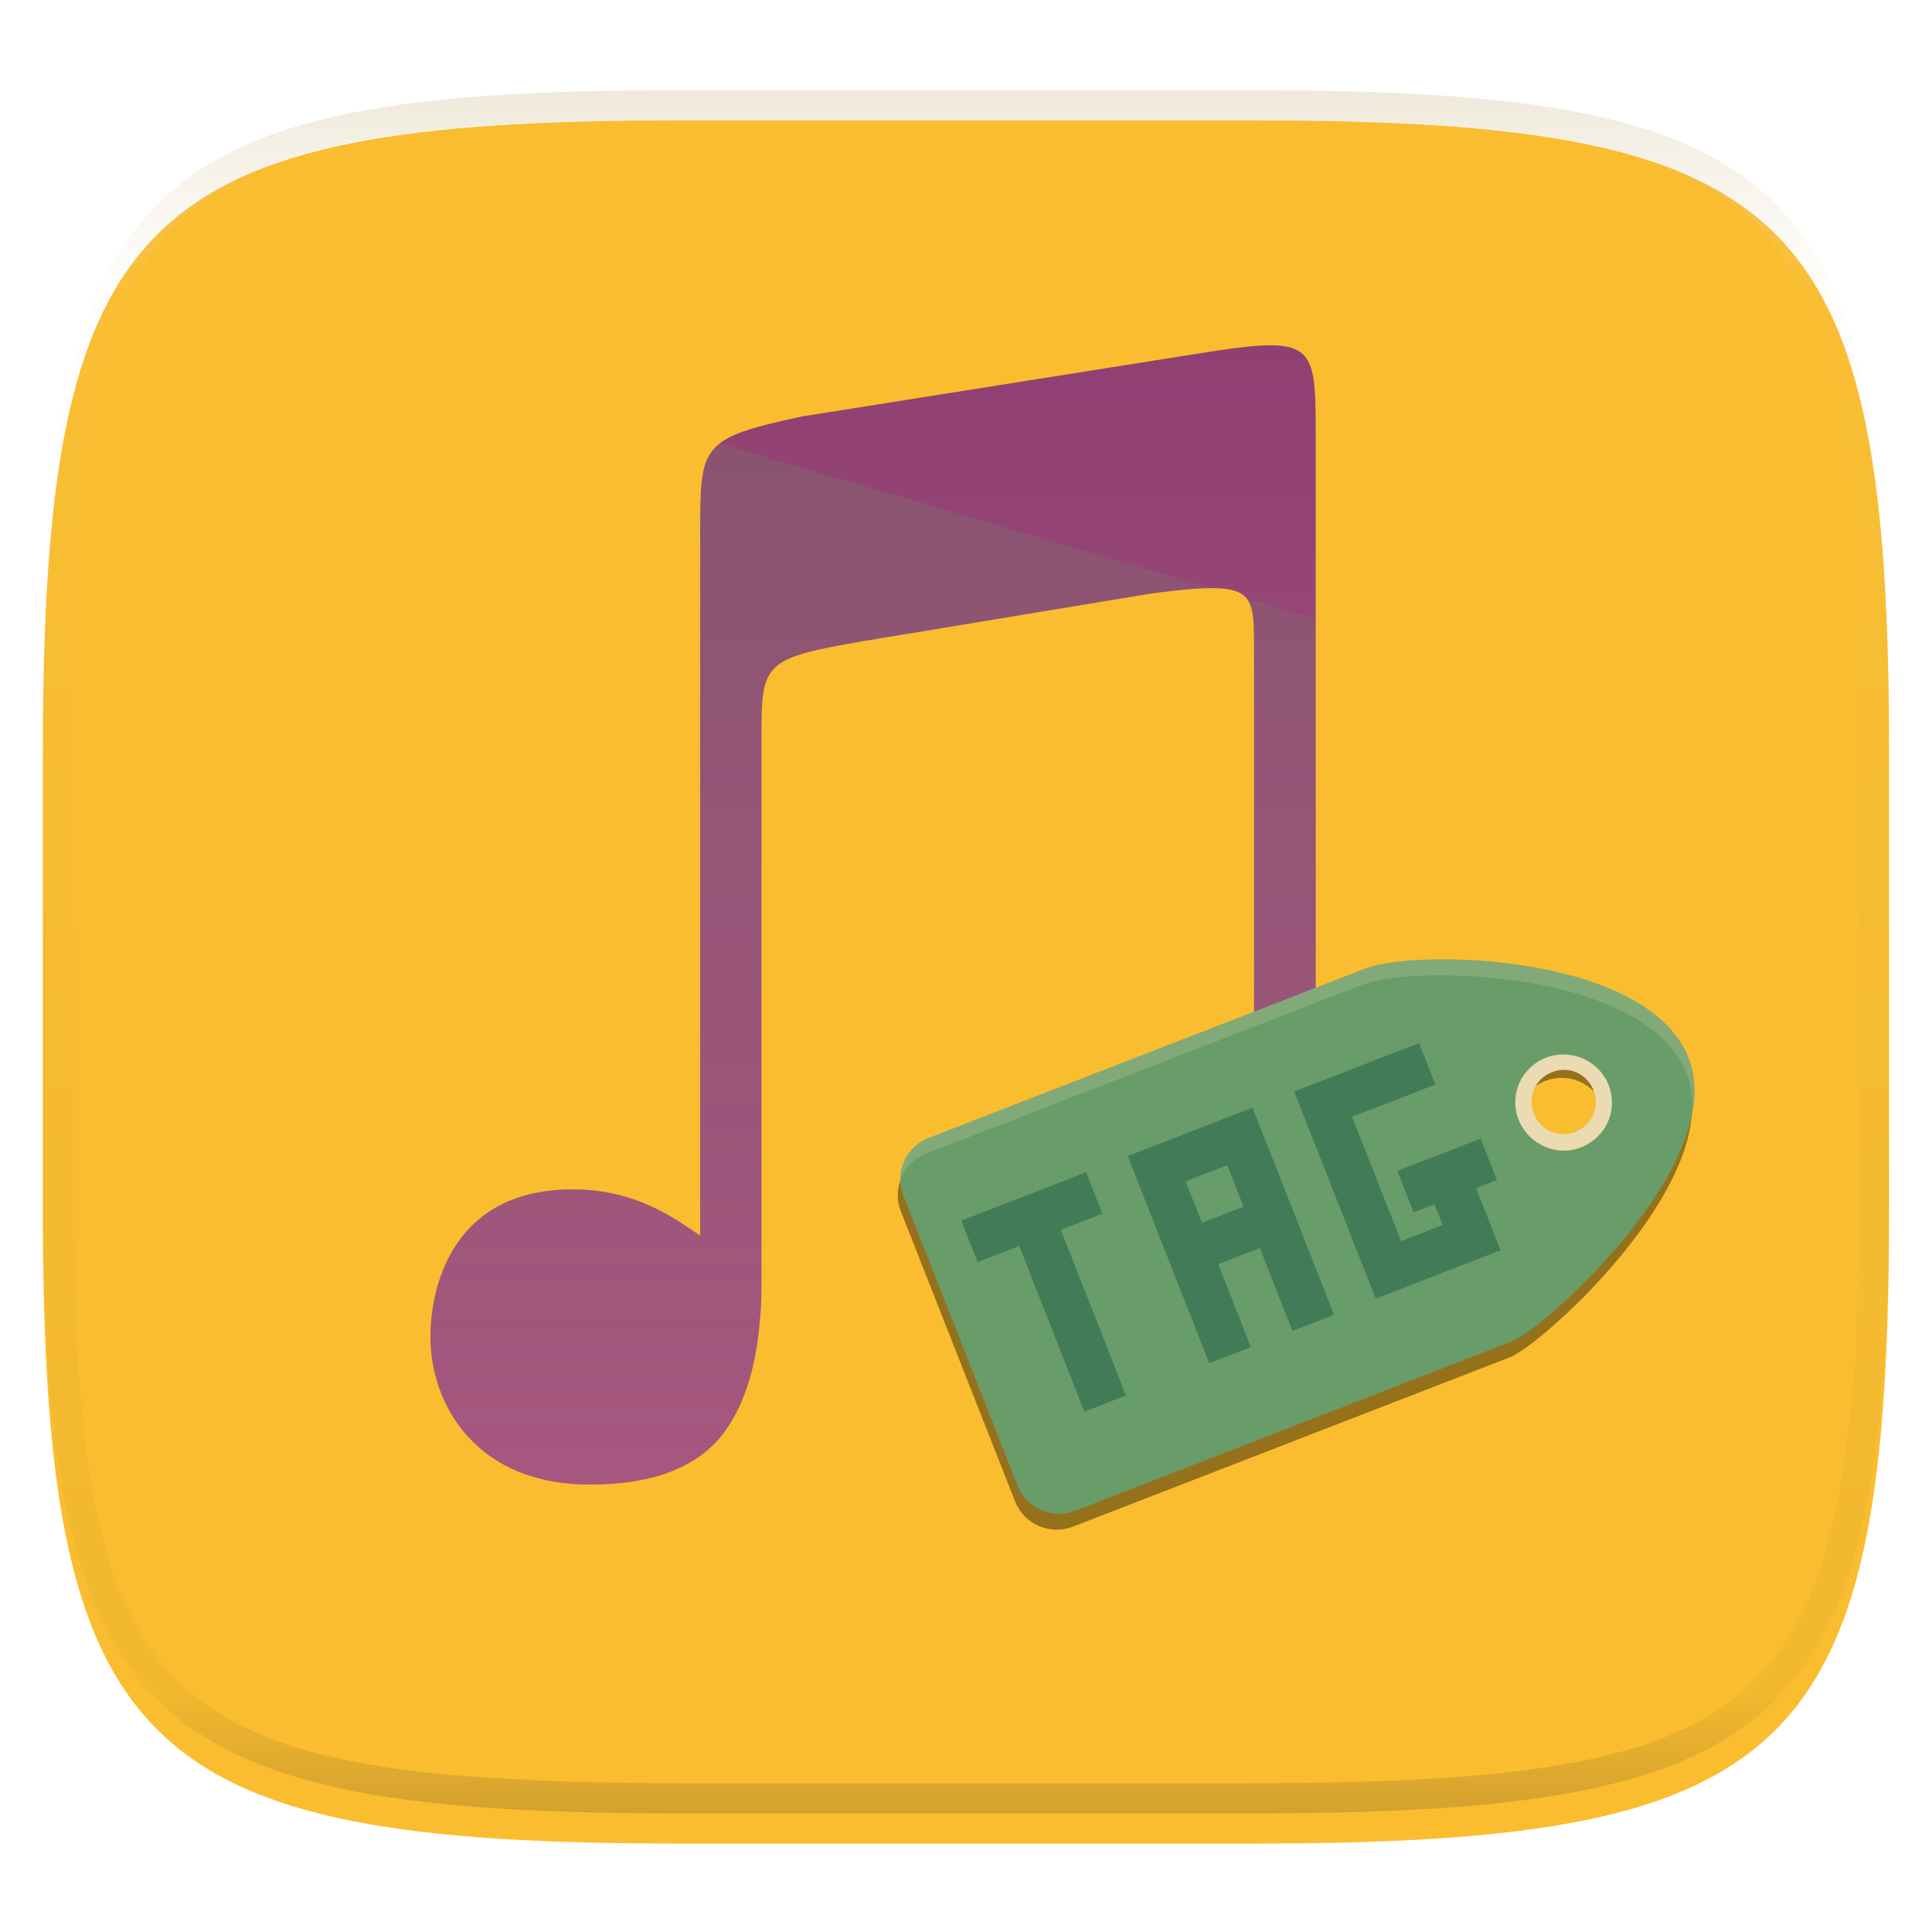<svg width="256" height="256" style="isolation:isolate" version="1.1" xmlns="http://www.w3.org/2000/svg">
  <g filter="url(#a)">
    <linearGradient id="b" x1=".5" x2=".5" y1="-.001" y2="1" gradientTransform="matrix(244.65,0,0,228.34,5.676,11.947)" gradientUnits="userSpaceOnUse">
      <stop stop-color="#fabd2f" offset="0"/>
      <stop stop-color="#fabd2f" offset="1"/>
    </linearGradient>
    <path d="m165.68 11.947c72.707 0 84.639 12.053 84.639 84.544v59.251c0 72.561-11.932 84.543-84.639 84.543h-75.37c-72.294 0-84.639-11.982-84.639-84.543v-59.251c0-72.491 12.329-84.544 84.639-84.544z" fill="url(#b)"/>
  </g>
  <defs>
    <filter id="a" x="-.042" y="-.045" width="1.084" height="1.108" color-interpolation-filters="sRGB">
      <feGaussianBlur in="SourceGraphic" stdDeviation="4.294"/>
      <feOffset dy="4" result="pf_100_offsetBlur"/>
      <feFlood flood-opacity=".4"/>
      <feComposite in2="pf_100_offsetBlur" operator="in" result="pf_100_dropShadow"/>
      <feBlend in="SourceGraphic" in2="pf_100_dropShadow"/>
    </filter>
    <linearGradient id="_lgradient_53" x2="0" y2="1.209" gradientTransform="matrix(117.3,0,0,150.96,59.643,53.14)" gradientUnits="userSpaceOnUse">
      <stop stop-color="#8f3f71" offset="0"/>
      <stop stop-color="#b16286" offset=".974"/>
    </linearGradient>
    <linearGradient id="_lgradient_54" x2="0" y2="1" gradientTransform="matrix(117.3,0,0,137.94,59.643,66.159)" gradientUnits="userSpaceOnUse">
      <stop stop-color="#689d6a" offset="0"/>
      <stop stop-color="#8f3f71" offset="1"/>
    </linearGradient>
    <filter id="bme2seF5kPY419jETUe8o9U5vMmFPYk8" x="-.098" y="-.161" width="1.196" height="1.322" color-interpolation-filters="sRGB">
      <feGaussianBlur stdDeviation="4.294"/>
    </filter>
  </defs>
  <g opacity=".4">
    <linearGradient id="c" x1=".517" x2=".517" y2="1" gradientTransform="matrix(244.65,0,0,228.34,5.68,11.95)" gradientUnits="userSpaceOnUse">
      <stop stop-color="#d5c4a1" offset="0"/>
      <stop stop-color="#ebdbb2" stop-opacity=".098" offset=".125"/>
      <stop stop-color="#282828" stop-opacity=".098" offset=".925"/>
      <stop stop-color="#282828" stop-opacity=".498" offset="1"/>
    </linearGradient>
    <path d="m165.07 11.951c4.328-0.01 8.656 0.04 12.984 0.138 3.875 0.078 7.744 0.259 11.62 0.485 3.453 0.196 6.888 0.533 10.33 0.906 3.06 0.335 6.089 0.834 9.119 1.394 2.713 0.5 5.353 1.181 8 1.957 2.398 0.697 4.754 1.61 7.032 2.634 2.112 0.941 4.043 2.044 5.963 3.332 1.841 1.24 3.6 2.701 5.174 4.265 1.565 1.569 2.886 3.163 4.128 4.999 1.286 1.917 2.409 3.871 3.36 5.974 1.021 2.275 1.919 4.577 2.628 6.968 0.777 2.644 1.478 5.327 1.979 8.037 0.562 3.025 1.063 6.06 1.399 9.118 0.374 3.439 0.709 6.849 0.906 10.297 0.226 3.861 0.422 7.739 0.511 11.6 0.088 4.323 0.138 8.646 0.128 12.96v58.21c0.01 4.324-0.04 8.637-0.128 12.96-0.085 3.867-0.288 7.733-0.511 11.595-0.197 3.449-0.538 6.947-0.912 10.38-0.336 3.061-0.829 6.032-1.391 9.06-0.502 2.707-1.187 5.346-1.963 7.987-0.707 2.391-1.567 4.626-2.589 6.9-0.95 2.105-2.162 4.229-3.451 6.145-1.239 1.838-2.538 3.39-4.105 4.957-1.575 1.564-3.412 3.071-5.253 4.311-1.92 1.288-3.861 2.37-5.973 3.311-2.35 1.074-4.574 1.872-6.932 2.584-2.678 0.817-5.293 1.417-7.976 1.948-3.031 0.566-6.051 1.061-9.117 1.392-3.504 0.409-6.82 0.684-10.336 0.904-3.875 0.226-7.789 0.4-11.665 0.488-4.328 0.088-8.631 0.151-12.959 0.141h-74.126c-4.328 0.01-8.657-0.054-12.985-0.142-3.905-0.096-7.745-0.247-11.628-0.491-3.494-0.219-7.045-0.515-10.452-0.928-3.187-0.377-5.934-0.794-8.995-1.39-2.833-0.561-5.342-1.164-7.946-1.957-2.429-0.732-4.811-1.627-7.052-2.655-2.139-0.979-4.062-2.063-5.998-3.373-1.841-1.24-3.514-2.65-5.089-4.213-1.568-1.567-2.906-3.179-4.145-5.016-1.288-1.916-2.402-3.833-3.352-5.938-1.022-2.274-1.924-4.524-2.631-6.914-0.776-2.641-1.498-5.305-2-8.012-0.562-3.028-1.094-6.109-1.43-9.17-0.374-3.434-0.726-6.846-0.923-10.295-0.223-3.861-0.422-7.743-0.507-11.61-0.092-4.319-0.135-8.64-0.128-12.96v-58.21c-0.01-4.314 0.04-8.637 0.128-12.96 0.089-3.86 0.28-7.735 0.506-11.596 0.197-3.448 0.549-6.857 0.923-10.296 0.335-3.055 0.873-6.164 1.434-9.19 0.501-2.71 1.181-5.226 1.958-7.87 0.709-2.39 1.755-4.987 2.776-7.261 0.952-2.104 1.963-3.8 3.25-5.717 1.242-1.836 2.594-3.46 4.159-5.03 1.575-1.564 3.327-3.021 5.168-4.261 1.92-1.288 3.824-2.385 5.936-3.326 2.278-1.024 4.543-1.924 6.941-2.62 2.647-0.776 5.274-1.476 7.987-1.976 3.032-0.561 6.138-1.085 9.203-1.421 3.443-0.373 6.84-0.713 10.293-0.909 3.875-0.226 7.733-0.415 11.609-0.493 4.328-0.098 8.662-0.146 12.991-0.136zm0.01 4.009c4.298-0.01 8.597 0.039 12.895 0.127 3.827 0.089 7.647 0.269 11.474 0.485 3.383 0.197 6.772 0.439 10.136 0.812 2.971 0.315 5.939 0.749 8.87 1.299 2.581 0.473 5.106 1.072 7.624 1.81 2.219 0.649 4.413 1.456 6.523 2.403 1.905 0.853 3.718 1.854 5.453 3.015 1.625 1.093 3.157 2.35 4.541 3.735 1.386 1.385 2.637 2.898 3.738 4.519 1.16 1.727 2.174 3.547 3.03 5.443 0.945 2.108 1.747 4.278 2.4 6.494 0.742 2.511 1.352 5.059 1.829 7.634 0.54 2.928 0.974 5.875 1.298 8.842 0.374 3.36 0.65 6.73 0.846 10.11 0.217 3.822 0.374 7.634 0.453 11.456 0.088 4.293 0.137 8.577 0.137 12.87v58.212c0 4.293-0.049 8.577-0.137 12.87-0.082 3.821-0.055 7.643-0.275 11.459-0.196 3.38-0.65 6.747-1.024 10.117-0.325 2.959-0.757 5.905-1.298 8.832-0.477 2.575-1.088 5.123-1.83 7.634-0.652 2.217-1.454 4.386-2.4 6.494-0.854 1.897-1.868 3.718-3.03 5.443-1.098 1.626-2.349 3.143-3.737 4.53-1.388 1.378-2.903 2.621-4.525 3.713-1.734 1.161-3.564 2.173-5.469 3.026-2.108 0.951-4.28 1.752-6.501 2.397-2.518 0.738-5.072 1.345-7.653 1.818-2.931 0.55-5.883 0.982-8.854 1.306-3.364 0.364-6.756 0.649-10.139 0.836-3.827 0.216-7.678 0.36-11.505 0.439-4.298 0.098-8.572 0.15-12.87 0.15h-74.146c-4.298 0-8.598-0.054-12.896-0.151-3.829-0.082-7.658-0.262-11.482-0.481-3.383-0.19-6.759-0.425-10.127-0.793-2.97-0.322-5.926-0.757-8.863-1.306-2.581-0.473-5.135-1.08-7.653-1.818-2.221-0.645-4.367-1.432-6.475-2.383-1.905-0.853-3.755-1.872-5.489-3.033-1.622-1.092-3.143-2.342-4.53-3.72-1.388-1.386-2.64-2.903-3.738-4.529-1.162-1.725-2.176-3.546-3.03-5.443-0.946-2.108-1.748-4.277-2.4-6.494-0.742-2.511-1.352-5.059-1.829-7.634-0.541-2.927-0.974-5.873-1.298-8.832-0.374-3.37-0.65-6.74-0.846-10.12-0.22-3.816-0.371-7.635-0.453-11.456-0.09-4.289-0.136-8.58-0.137-12.87v-58.212c0-4.293 0.049-8.577 0.137-12.87 0.079-3.822 0.236-7.634 0.453-11.456 0.197-3.38 0.472-6.75 0.846-10.11 0.324-2.967 0.757-5.914 1.298-8.842 0.477-2.575 1.091-5.138 1.833-7.649 0.653-2.216 1.452-4.371 2.397-6.479 0.856-1.896 1.87-3.716 3.03-5.443 1.1-1.621 2.352-3.135 3.737-4.52 1.385-1.384 2.9-2.631 4.525-3.723 1.734-1.161 3.564-2.173 5.469-3.026 2.11-0.947 4.282-1.748 6.501-2.397 2.518-0.738 5.072-1.345 7.653-1.818 2.931-0.55 5.892-0.982 8.863-1.297 3.364-0.373 6.743-0.646 10.126-0.843 3.824-0.214 7.655-0.367 11.484-0.454 4.298-0.088 8.597-0.137 12.895-0.127z" fill="url(#c)" fill-rule="evenodd"/>
  </g>
  <g transform="translate(-2.606 -7.386)" style="isolation:isolate">
    <path d="m171.14 53.144c-1.915-0.023-4.461 0.278-7.848 0.787l-54.304 8.618c-13.608 2.898-13.562 3.8-13.608 15.297v93.288c-0.567-0.398-1.127-0.797-1.714-1.191v4e-3c-4.324-2.897-8.932-4.959-15.121-4.959-7.753 0-12.377 2.968-15.175 6.878-2.799 3.911-3.727 8.839-3.727 12.649 0 4.594 1.568 9.497 4.971 13.234 3.403 3.736 8.634 6.353 16.157 6.353 8.494 0 14.469-2.372 17.847-7.004 2.659-3.647 4.13-8.52 4.654-14.53v-0.019c0.074-0.729 0.127-1.478 0.174-2.25 0.071-1.188 0.055-3.41 0.055-3.41v-71.43c0-10.204 0-10.813 13.613-13.14l38.021-6.287c13.637-1.785 13.64-0.534 13.64 7.119v65.553c-0.553-0.387-1.098-0.777-1.669-1.159v4e-3c-4.323-2.898-8.929-4.96-15.119-4.96-7.753 0-12.378 2.969-15.177 6.879s-3.727 8.839-3.727 12.648c0 4.595 1.571 9.498 4.973 13.234 3.403 3.737 8.635 6.355 16.157 6.355 8.494 0 14.469-2.373 17.847-7.006 2.659-3.647 4.128-8.517 4.653-14.528v-0.019c0.073-0.729 0.127-1.476 0.173-2.247 0.071-1.188 0.058-3.413 0.058-3.413v-99.374c0-8.95-0.059-11.914-5.804-11.978v4e-3z" fill="url(#_lgradient_53)"/>
    <g opacity=".2">
      <path d="m97.962 66.159c-2.546 1.999-2.555 5.104-2.582 11.687v93.288c-0.567-0.398-1.127-0.797-1.714-1.191v4e-3c-4.324-2.897-8.932-4.959-15.121-4.959-7.753 0-12.377 2.968-15.175 6.878-2.799 3.911-3.727 8.839-3.727 12.649 0 4.594 1.568 9.497 4.971 13.234 3.403 3.736 8.634 6.353 16.157 6.353 8.494 0 14.469-2.372 17.847-7.004 2.659-3.647 4.13-8.52 4.654-14.53v-0.019c0.074-0.729 0.127-1.478 0.174-2.25 0.071-1.188 0.055-3.41 0.055-3.41v-71.43c0-10.204 0-10.813 13.613-13.14l38.021-6.287c3.471-0.455 6.05-0.71 7.979-0.715zm69.809 20.531c0.989 1.209 1.004 3.274 1.004 6.464v65.552c-0.553-0.387-1.098-0.776-1.669-1.158v4e-3c-4.323-2.898-8.929-4.96-15.119-4.96-7.753 0-12.378 2.969-15.177 6.879s-3.727 8.838-3.727 12.648c0 4.595 1.57 9.498 4.973 13.234 3.403 3.737 8.635 6.355 16.157 6.355 8.494 0 14.469-2.374 17.847-7.006 2.659-3.647 4.128-8.518 4.653-14.528v-0.019c0.072-0.748 0.13-1.498 0.173-2.248 0.071-1.188 0.058-3.412 0.058-3.412v-75.109z" fill="url(#_lgradient_54)"/>
    </g>
    <g transform="translate(-34.506,148.43)" style="isolation:isolate">
      <g transform="translate(34.168,-149.5)" filter="url(#bme2seF5kPY419jETUe8o9U5vMmFPYk8)" opacity=".4">
        <path d="m211.27 147.1c-0.985-0.125-1.985-1e-3 -2.909 0.358-2.715 1.058-4.249 3.924-3.613 6.757 0.672-1.156 1.719-2.05 2.97-2.535 1.463-0.568 3.094-0.534 4.535 0.093 1.44 0.628 2.572 1.798 3.146 3.254 0.108 0.282 0.193 0.571 0.256 0.866 0.9-1.548 1.042-3.421 0.387-5.088-0.79-2.009-2.621-3.43-4.772-3.706zm15.888 8.336c-3.533 12.735-19.839 27.155-23.462 28.626l-57.925 22.455c-3.057 1.185-6.482-0.315-7.679-3.356l-15.134-38.416c-0.112-0.285-0.174-0.575-0.239-0.866-0.871 1.496-1.09 3.342-0.404 5.088l15.128 38.43c1.197 3.041 4.624 4.532 7.681 3.347l57.925-22.454c4.032-1.638 23.752-19.31 24.106-32.848z"/>
      </g>
      <path d="m260.87-0.863c-5.396-13.723-35.709-14.492-42.801-11.866l-57.895 22.459c-3.055 1.185-4.551 4.587-3.355 7.628l15.114 38.422c1.196 3.041 4.619 4.535 7.673 3.35l57.899-22.458c4.514-1.835 28.767-23.81 23.369-37.532zm-11.028 4.277c0.573 1.456 0.541 3.077-0.088 4.508-0.629 1.431-1.804 2.553-3.267 3.12-1.462 0.567-3.093 0.533-4.532-0.095-1.439-0.628-2.569-1.799-3.142-3.255-0.573-1.456-0.541-3.077 0.088-4.508 0.629-1.431 1.804-2.553 3.267-3.12 1.462-0.567 3.093-0.533 4.532 0.095 1.439 0.628 2.569 1.799 3.142 3.255z" fill="#689d6a"/>
      <path d="m244.92-1.287c-1.005-0.1-2.019 0.038-2.96 0.401-3.292 1.273-4.915 4.954-3.624 8.224 0.62 1.571 1.842 2.834 3.399 3.513s3.32 0.717 4.902 0.106c1.582-0.611 2.853-1.822 3.533-3.365 0.68-1.543 0.713-3.293 0.092-4.863-0.88-2.227-2.944-3.779-5.341-4.016zm0.334 2.101c1.325 0.291 2.464 1.227 3.01 2.623 0.872 2.233-0.179 4.629-2.412 5.502-2.233 0.872-4.629-0.179-5.502-2.412-0.872-2.233 0.179-4.629 2.412-5.502 0.837-0.327 1.697-0.386 2.492-0.211z" fill="#ebdbb2"/>
      <g transform="translate(34.168,-149.5)" fill="#427b58">
        <path d="m130.32 170.2 2.159 5.489 5.514-2.139 8.636 21.956 5.514-2.139-8.636-21.956 5.514-2.139-2.159-5.489-11.028 4.278zm22.057-8.556 6.477 16.467 4.318 10.978 5.514-2.139-4.318-10.978 5.514-2.139 4.318 10.978 5.514-2.139-10.796-27.445-16.543 6.417zm22.057-8.556 10.796 27.445 5.514-2.139 11.029-4.278-2.159-5.489-1.08-2.744 2.757-1.069-2.159-5.489-11.029 4.278 2.159 5.489 2.757-1.069 1.08 2.744-5.514 2.139-6.477-16.467 11.029-4.278-2.159-5.489-16.543 6.417zm-14.384 11.906 5.514-2.139 2.159 5.489-5.514 2.139z" fill="#427b58"/>
      </g>
      <g transform="translate(34.168,-149.5)" opacity=".2">
        <path d="m205.98 136.58c-9.147-1.581-18.507-1.121-22.054 0.19l-57.931 22.432c-2.408 0.932-3.828 3.232-3.741 5.653 0.54-1.566 1.734-2.891 3.42-3.543l57.931-22.432c3.547-1.311 12.907-1.77 22.054-0.19l4e-3 6.4e-4c9.146 1.581 18.085 5.198 20.787 12.055 0.683 1.734 0.837 3.61 0.661 5.552 0.578-2.699 0.588-5.307-0.34-7.662-2.703-6.857-11.641-10.475-20.787-12.055l-4e-3 -6.4e-4z" fill="#ebdbb2"/>
      </g>
    </g>
  </g>
</svg>
